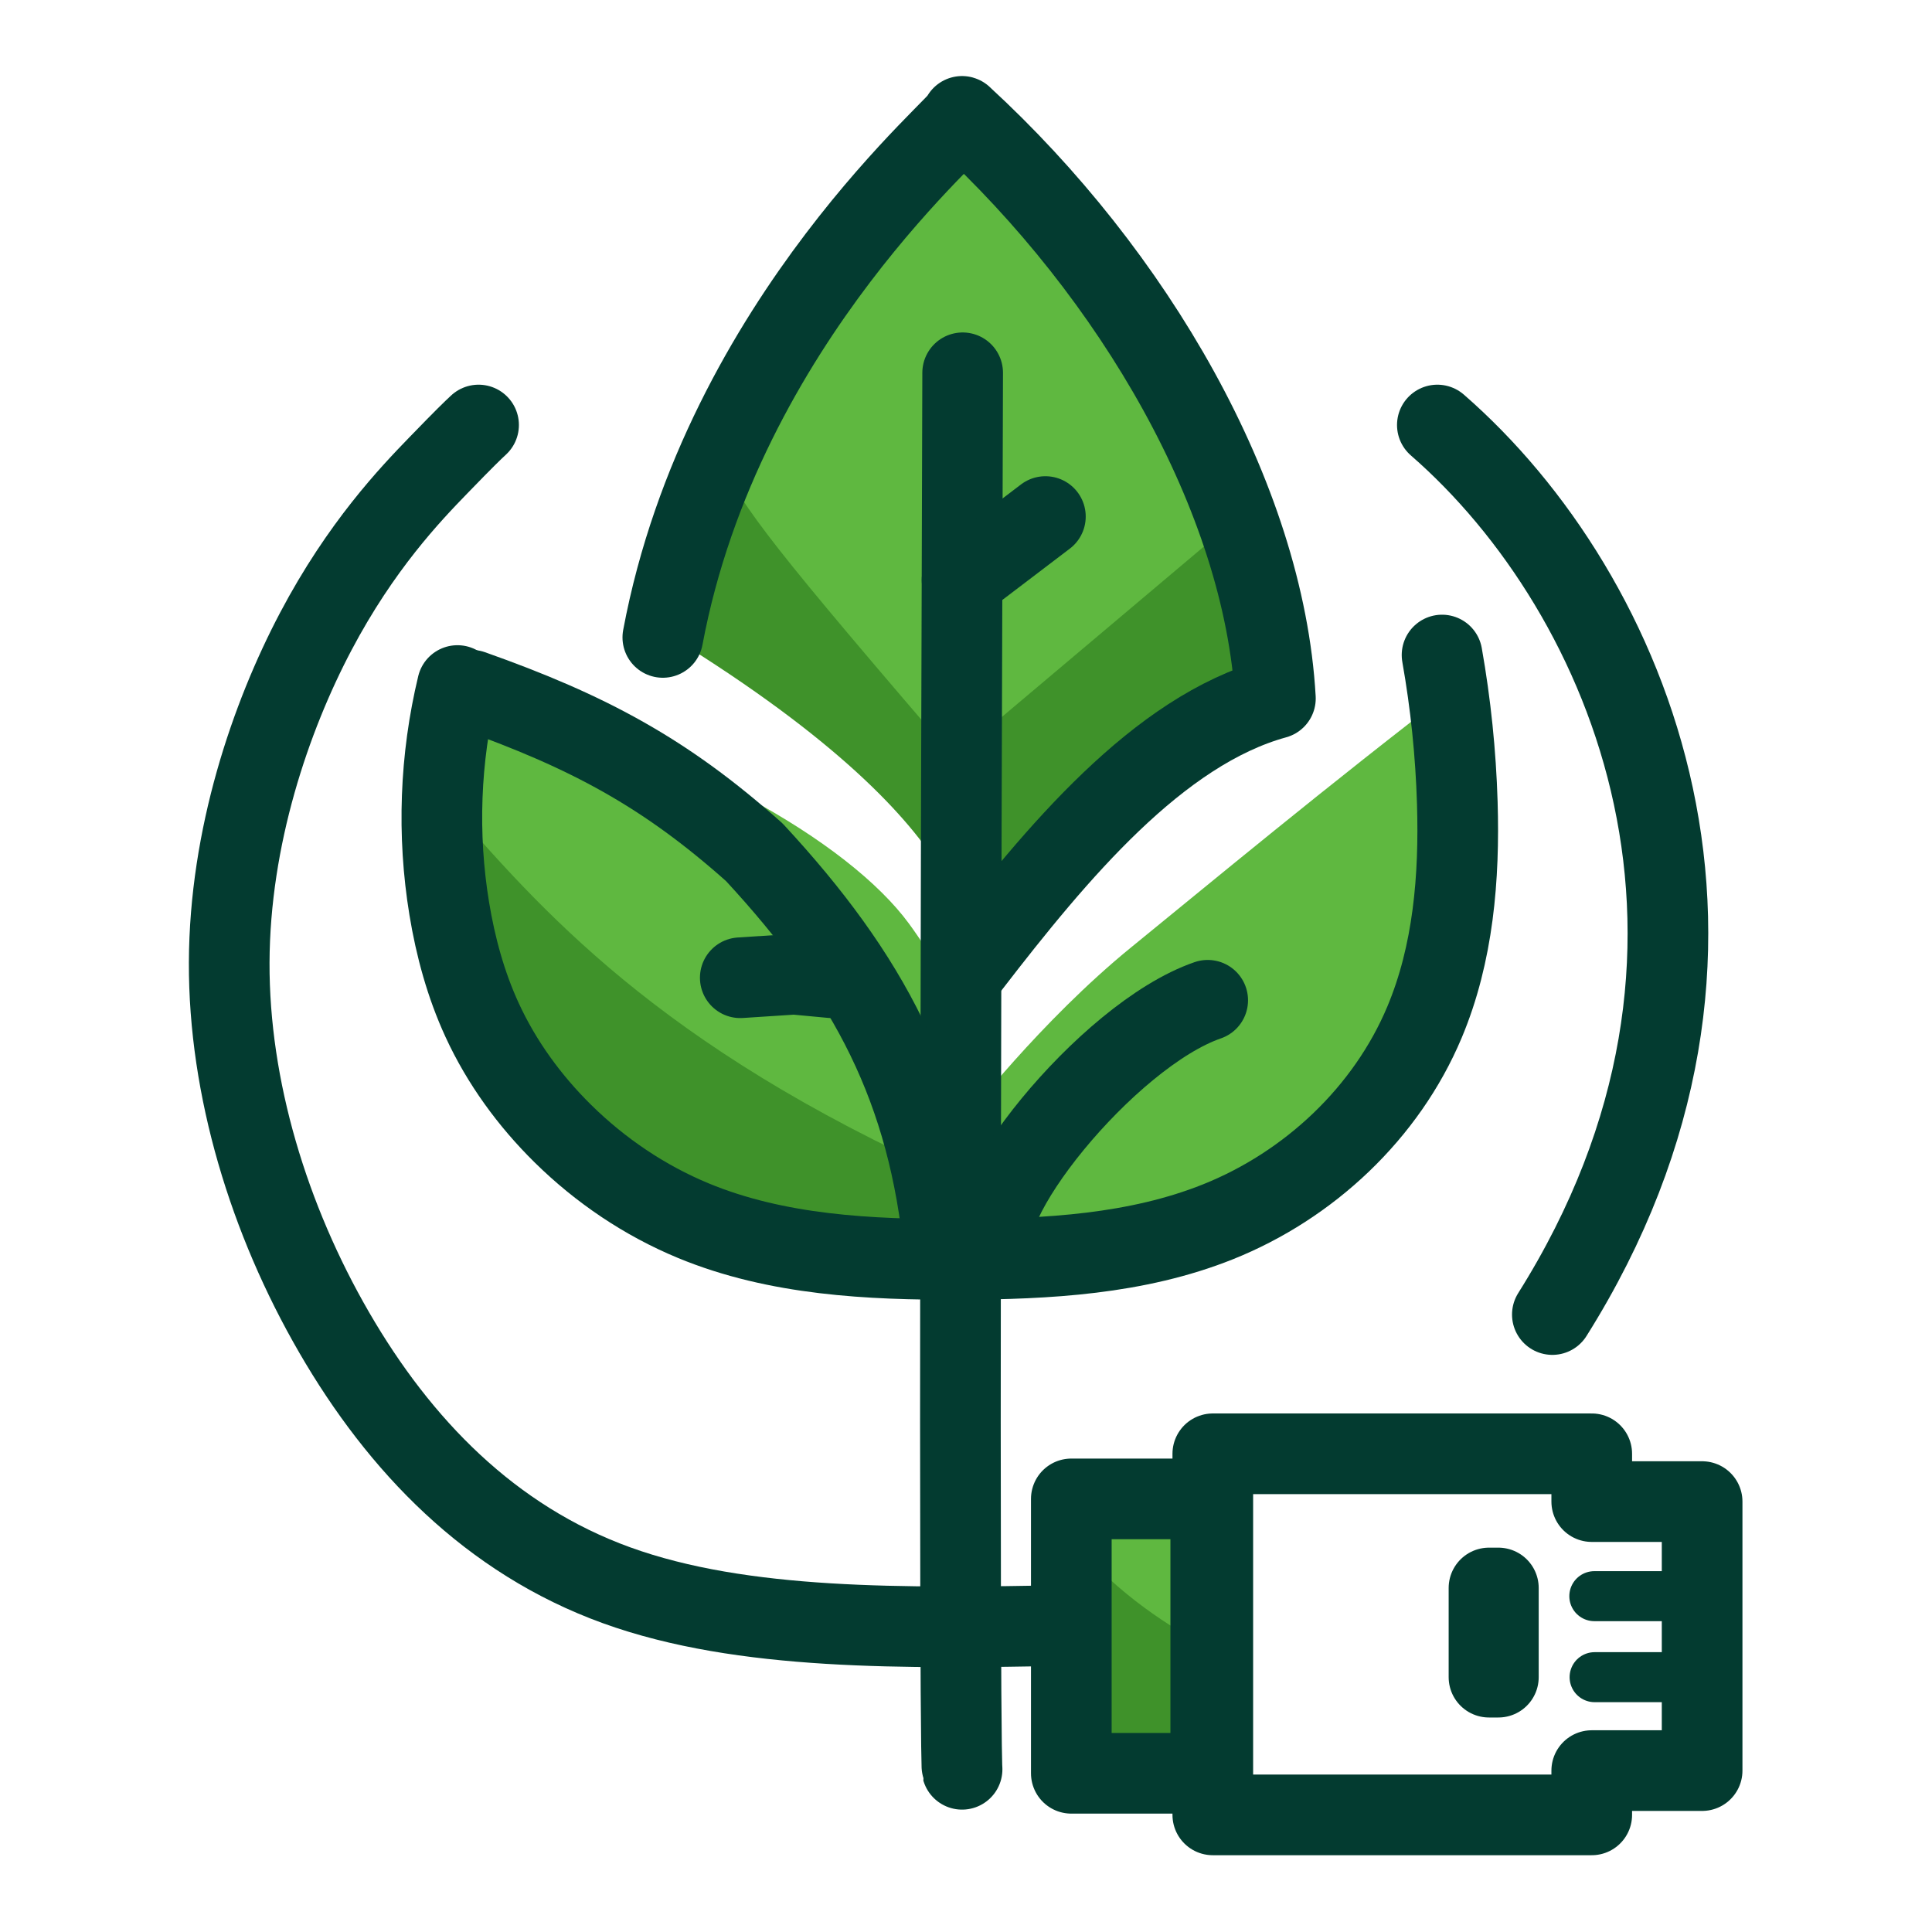 <?xml version="1.0" encoding="UTF-8" standalone="no"?>
<!-- Created with Inkscape (http://www.inkscape.org/) -->

<svg
   version="1.1"
   id="svg1"
   width="1024"
   height="1024"
   viewBox="0 0 1024 1024"
   xmlns="http://www.w3.org/2000/svg"
   xmlns:svg="http://www.w3.org/2000/svg">
  <defs
     id="defs1" />
  <g
     id="layer2"
     style="display:inline">
    <g
       id="g21"
       transform="matrix(1.425,0,0,1.425,-195.424,-255.536)">
      <path
         style="display:inline;fill:#5fb840;fill-opacity:1;stroke:none;stroke-width:0;stroke-linecap:round;stroke-linejoin:round;stroke-dasharray:none;stroke-opacity:1"
         d="m 680.048,433.869 c -48.783,37.287 -94.286,75.108 -122.153,97.788 -33.792,27.503 -61.609,63.712 -61.609,63.712 l 4.365,50.633 82.933,-8.73 54.997,-37.538 39.284,-72.893 z"
         id="path19" />
      <path
         style="display:inline;fill:#5fb840;fill-opacity:1;stroke:none;stroke-width:0;stroke-linecap:round;stroke-linejoin:round;stroke-dasharray:none;stroke-opacity:1"
         d="m 309.906,437.797 c 80.79,17.885 143.18,54.804 165.366,85.128 36.285,49.594 12.297,69.147 15.776,115.656 L 305.105,496.286 Z"
         id="path18" />
      <path
         style="display:inline;fill:#5fb840;fill-opacity:1;stroke:none;stroke-width:0;stroke-linecap:round;stroke-linejoin:round;stroke-dasharray:none;stroke-opacity:1"
         d="m 393.275,384.546 99.519,91.662 110.868,-77.695 C 585.85,332.857 568.848,269.025 498.032,226.101 450.499,263.031 409.627,308.349 393.275,384.546 Z"
         id="path20" />
      <path
         style="display:inline;fill:#3f922a;fill-opacity:1;stroke:none;stroke-width:0;stroke-linecap:round;stroke-linejoin:round;stroke-dasharray:none;stroke-opacity:1"
         d="m 302.486,476.644 c 35.506,40.746 78.977,91.319 188.999,140.549 -26.325,36.707 -107.218,39.646 -167.175,-48.45 z"
         id="path15" />
      <path
         style="display:inline;fill:#3f922a;fill-opacity:1;stroke:none;stroke-width:0;stroke-linecap:round;stroke-linejoin:round;stroke-dasharray:none;stroke-opacity:1"
         d="m 381.49,412.917 c 126.447,76.26 114.763,119.984 114.796,120.034 l 2.619,-63.727 C 421.273,379.013 416.177,371.426 402.878,347.881 Z"
         id="path16" />
      <path
         style="display:inline;fill:#3f922a;fill-opacity:1;stroke:none;stroke-width:0;stroke-linecap:round;stroke-linejoin:round;stroke-dasharray:none;stroke-opacity:1"
         d="m 496.723,529.896 59.799,-58.053 57.18,-34.919 -16.587,-64.6 -100.392,84.679 z"
         id="path17" />
      <rect
         style="display:inline;fill:#5fb840;fill-opacity:1;stroke:none;stroke-width:0;stroke-linecap:round;stroke-linejoin:round;stroke-dasharray:none;stroke-opacity:1"
         id="rect20"
         width="30.118"
         height="80.75"
         x="546.046"
         y="749.013" />
      <path
         style="display:inline;fill:#3f922a;fill-opacity:1;stroke:none;stroke-width:0;stroke-linecap:round;stroke-linejoin:round;stroke-dasharray:none;stroke-opacity:1"
         d="m 542.118,759.052 c 18.332,19.642 40.157,30.554 40.157,30.554 l 0.873,45.831 -44.085,0.436 z"
         id="path21" />
      <path
         id="rect7"
         style="display:inline;fill:none;stroke:#033b30;stroke-width:30;stroke-linecap:round;stroke-linejoin:round"
         d="m 690.96,769.964 h 3.492 v 33.173 H 690.96 Z M 588.234,720.053 v 134.307 h 140.945 v -16.473 h 41.055 V 737.834 h -41.055 v -17.781 z m -52.625,16.777 v 102.059 h 51.863 V 736.83 Z" />
      <path
         id="path7-9"
         style="display:inline;fill:none;stroke:#033b30;stroke-width:18.6;stroke-linecap:round;stroke-linejoin:round;stroke-dasharray:none;stroke-opacity:1"
         d="m 730.141,773.007 h 33.61 v 0 0 m -33.506,30.131 h 33.61 v 0 0" />
      <path
         style="fill:#000000;stroke:#033b30;stroke-width:30;stroke-linecap:round;stroke-dasharray:none;stroke-opacity:1"
         d="M 495.195,317.981 C 493.449,832.164 494.977,837.402 494.977,837.402"
         id="path1" />
      <path
         style="fill:#000000;stroke:#033b30;stroke-width:30;stroke-linecap:round;stroke-dasharray:none;stroke-opacity:1"
         d="M 494.977,395.021 525.968,371.451"
         id="path2" />
      <path
         style="fill:none;stroke:#033b30;stroke-width:30;stroke-linecap:round;stroke-dasharray:none;stroke-opacity:1"
         d="m 315.144,337.405 c -2.328,2.182 -4.656,4.365 -15.014,15.057 -10.358,10.692 -28.747,29.894 -45.551,61.757 -16.805,31.863 -32.026,76.388 -32.187,123.112 -0.162,46.724 14.736,95.643 39.054,137.618 24.319,41.975 58.059,77.004 105.026,94.01 46.967,17.006 107.16,15.989 167.353,14.972"
         id="path4" />
      <path
         style="fill:none;stroke:#033b30;stroke-width:30;stroke-linecap:round;stroke-linejoin:round;stroke-dasharray:none;stroke-opacity:1"
         d="m 307.287,434.305 c -6.517,27.074 -7.563,55.453 -3.055,82.933 2.34,14.263 6.18,28.336 12.222,41.466 7.279,15.82 17.705,30.124 30.118,42.339 13.92,13.699 30.403,24.834 48.45,32.3 31.05,12.846 65.481,14.519 99.083,14.404 32.545,-0.111 65.807,-1.886 96.027,-13.968 33.939,-13.569 62.653,-40.51 76.822,-74.203 10.748,-25.558 13.064,-53.91 12.222,-81.623 -0.56,-18.437 -2.458,-36.834 -5.674,-54.997"
         id="path8" />
      <path
         style="fill:none;stroke:#033b30;stroke-width:30;stroke-linecap:round;stroke-linejoin:round;stroke-dasharray:none;stroke-opacity:1"
         d="m 586.336,551.369 c -37.55,12.946 -89.995,78.598 -79.138,94.633"
         id="path10" />
      <path
         style="fill:none;stroke:#033b30;stroke-width:30;stroke-linecap:round;stroke-linejoin:round;stroke-dasharray:none;stroke-opacity:1"
         d="m 412.481,542.991 20.078,-1.309 13.968,1.309"
         id="path11" />
      <path
         style="fill:none;stroke:#033b30;stroke-width:30;stroke-linecap:round;stroke-linejoin:round;stroke-dasharray:none;stroke-opacity:1"
         d="m 312.525,436.051 c 43.442,15.388 72.014,30.66 105.2,60.289 42.95,46.407 64.757,88.048 70.704,148.789"
         id="path12" />
      <path
         style="fill:none;stroke:#033b30;stroke-width:30;stroke-linecap:round;stroke-linejoin:round;stroke-dasharray:none;stroke-opacity:1"
         d="m 383.673,416.409 c 22.263,-118.817 114.274,-192.956 111.304,-193.8 63.712,58.547 112.294,141.605 116.542,216.498 -43.645,12.012 -81.317,57.368 -113.487,99.083"
         id="path13" />
      <path
         style="fill:none;stroke:#033b30;stroke-width:30;stroke-linecap:round;stroke-linejoin:round;stroke-dasharray:none;stroke-opacity:1"
         d="m 671.754,337.405 c 71.964,62.637 128.044,195.287 42.776,330.858"
         id="path14" />
    </g>
  </g>
</svg>
